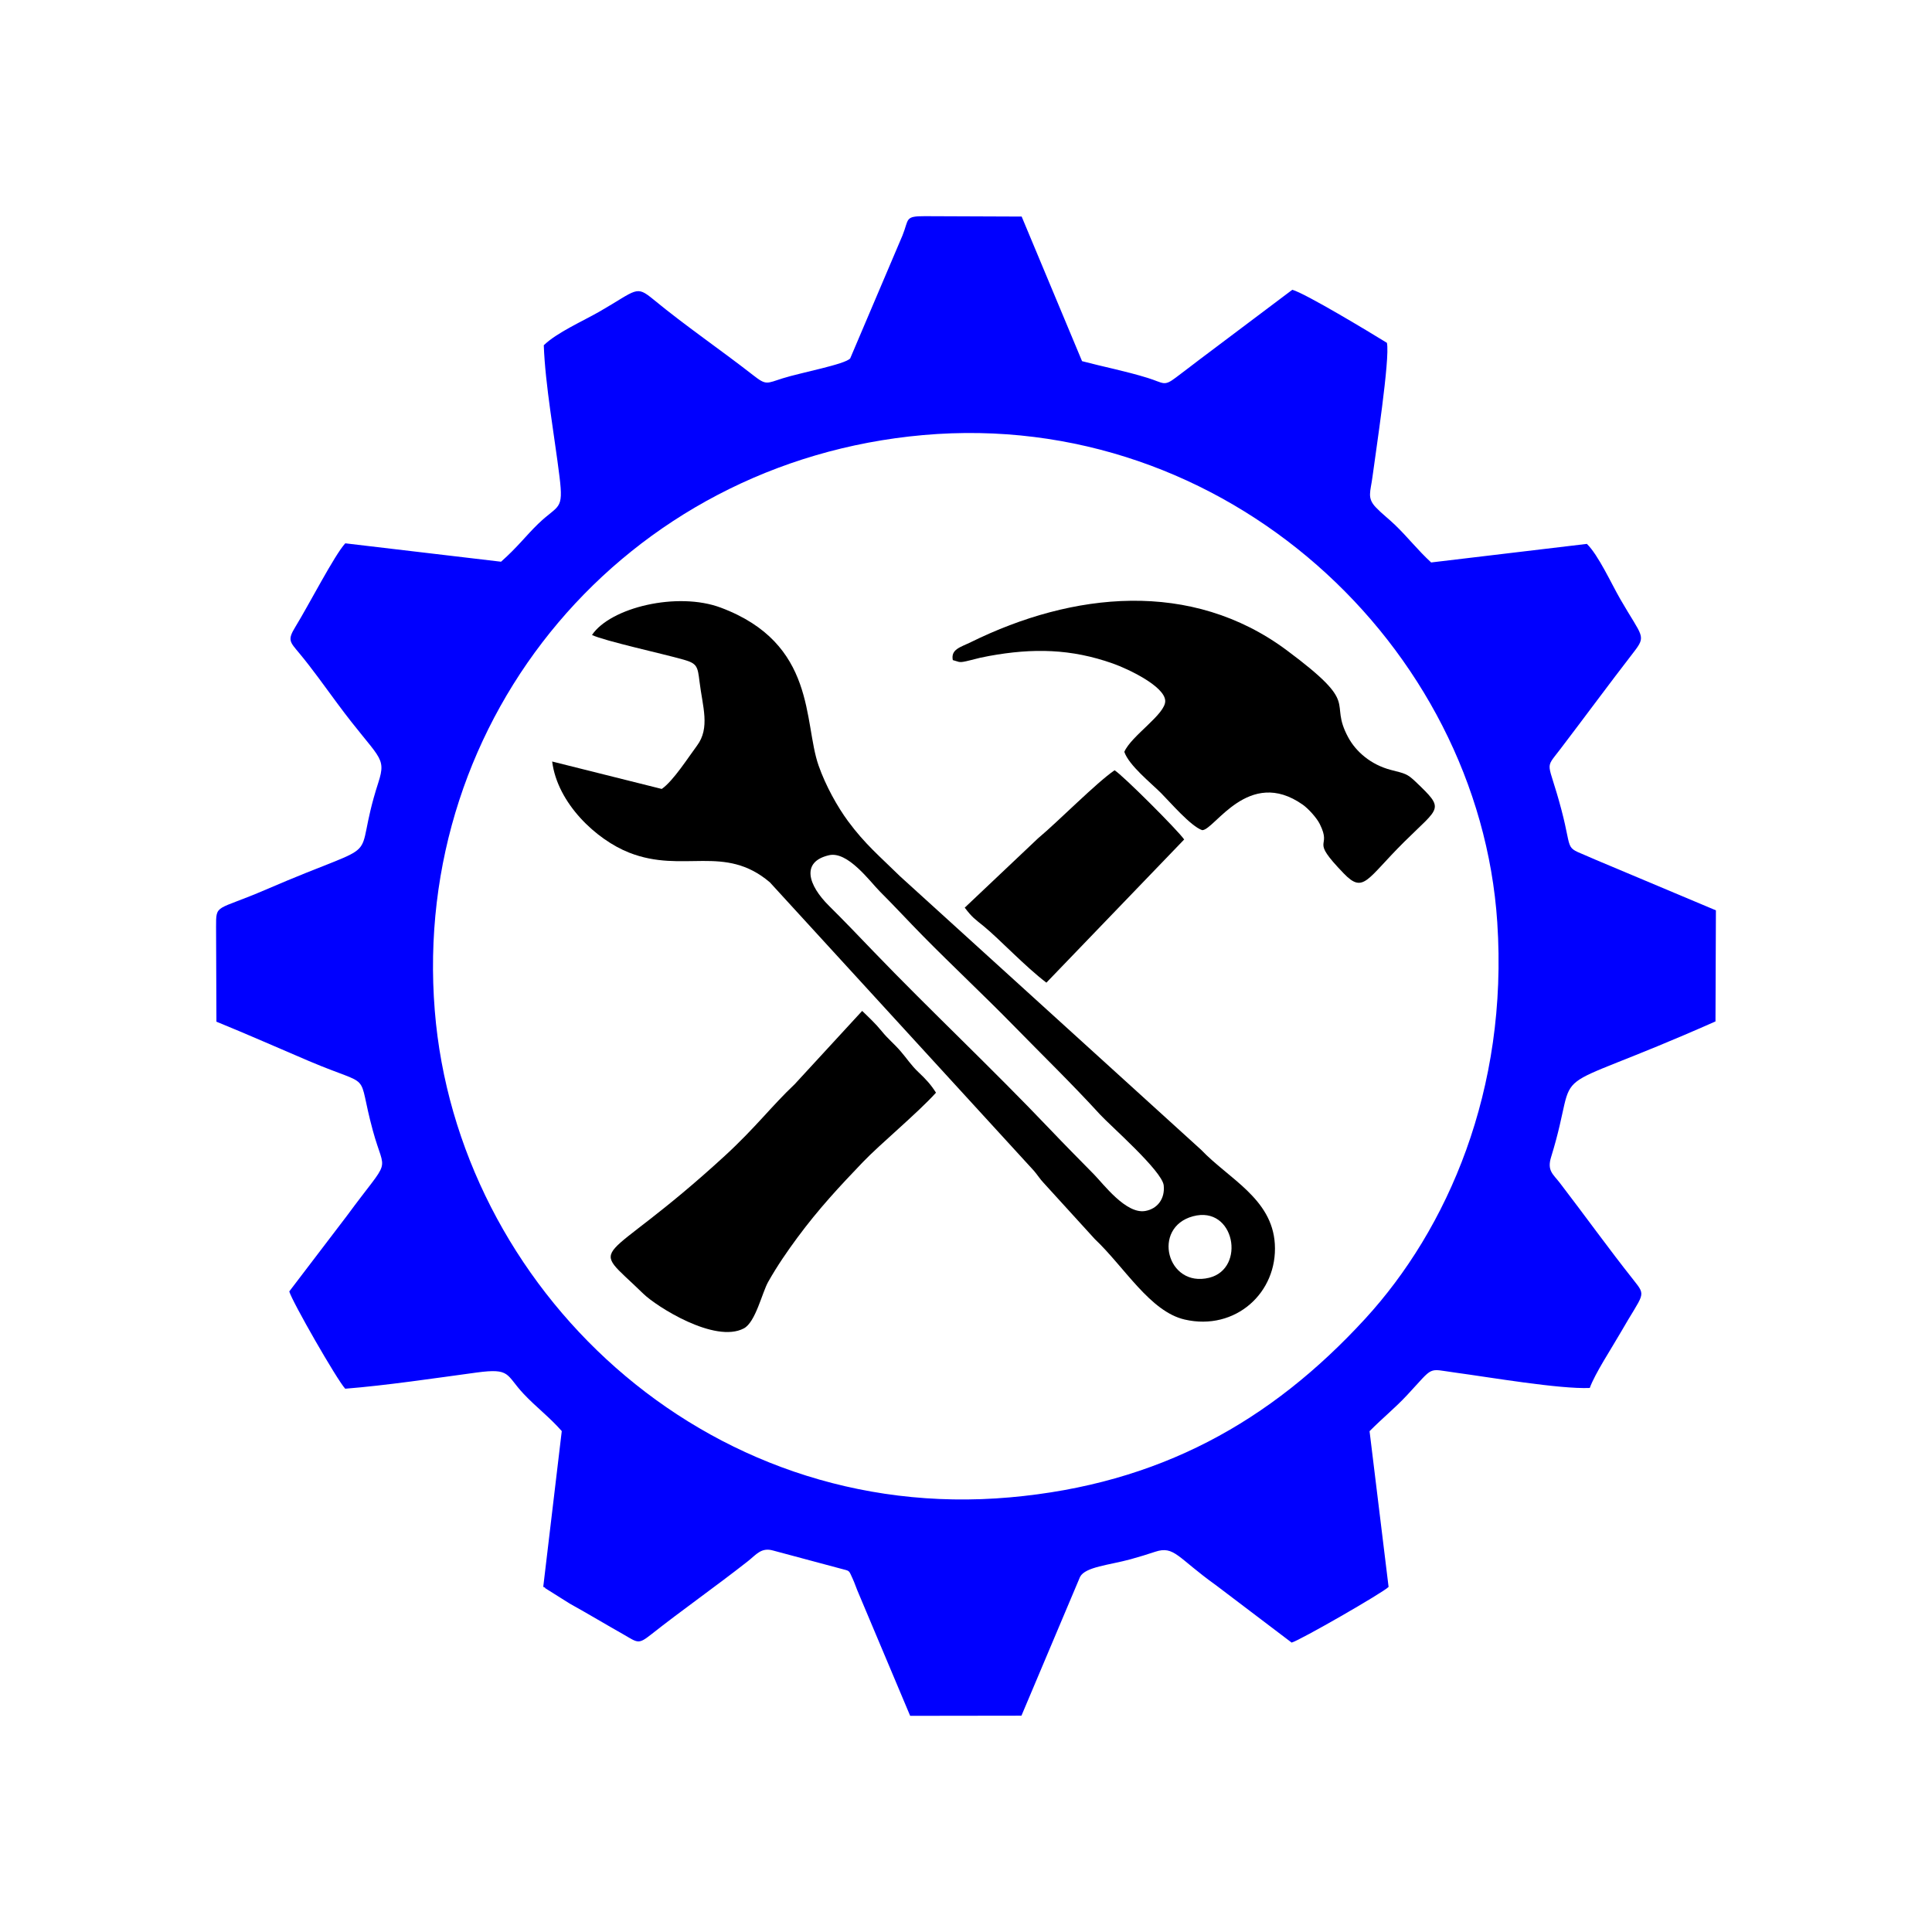 <?xml version="1.0" encoding="UTF-8"?>
<!DOCTYPE svg PUBLIC "-//W3C//DTD SVG 1.1//EN" "http://www.w3.org/Graphics/SVG/1.1/DTD/svg11.dtd">
<!-- Creator: CorelDRAW 2020 (64 Bit) -->
<svg xmlns="http://www.w3.org/2000/svg" xml:space="preserve" width="242.147mm" height="242.147mm" version="1.1" style="shape-rendering:geometricPrecision; text-rendering:geometricPrecision; image-rendering:optimizeQuality; fill-rule:evenodd; clip-rule:evenodd"
viewBox="0 0 2159.98 2159.98"
 xmlns:xlink="http://www.w3.org/1999/xlink"
 xmlns:xodm="http://www.corel.com/coreldraw/odm/2003">
 <defs>
  <style type="text/css">
   <![CDATA[
    .fil3 {fill:black}
    .fil1 {fill:blue}
    .fil2 {fill:white}
    .fil0 {fill:white}
   ]]>
  </style>
 </defs>
 <g id="Camada_x0020_1">
  <g id="_1930880095904">
   <rect class="fil0" x="-0" y="-0" width="2159.98" height="2159.98"/>
   <path class="fil1" d="M607.95 386c1.55,44.15 12.02,101.77 17.59,147.03 4.71,38.29 -1.04,30.64 -23.74,52.5 -13.69,13.19 -23.05,26.06 -41.64,42.47l-174.14 -20.57c-11.96,12.92 -40.88,69.13 -55.78,93.39 -9.15,14.91 -6.28,16.67 4.78,29.96 13.75,16.52 27.69,36.11 42.24,55.82 46.04,62.37 55.48,58.16 45.69,88.4 -31.9,98.51 15.96,58.45 -125.37,119.44 -56.69,24.46 -56.01,15.47 -56.01,42.09l0.4 105.73c35.31,14.36 67.71,28.82 103.35,43.96 74.26,31.53 52.53,8.14 71.55,77.88 13.92,51.02 21.55,26.36 -29.19,95.4l-64.28 84.33c3.26,11.49 53.25,98.7 62.55,108.76 45.98,-3.66 100,-11.74 146.83,-18.08 38.51,-5.21 32.45,2.38 52.64,23.85 14.12,15.01 28.79,25.81 42.63,41.61l-20.7 174.12c1.22,0.6 2.04,0.62 2.31,1.57l27.21 17.12c11.13,6.32 20.03,11.19 31.21,17.82 10.11,6 19.51,11.23 29.33,16.9 15.53,8.98 16.23,11.15 30.26,0.07 35.61,-28.11 71.41,-53.04 108.48,-82.14 9.41,-7.39 14.98,-15.87 28.53,-11.84l75.2 20.15c10.68,2.93 8.68,1.14 13.36,11.15 2.4,5.13 4.08,10.75 6.99,17.29l57.34 136.13 124.41 -0.17 65.57 -155.3c6.09,-11.2 32.52,-13.02 56.53,-19.61 9.96,-2.73 18.55,-5.43 27.42,-8.36 21.45,-7.08 24.94,6.71 68.06,37.49l84.49 64.06c9.29,-2.48 102.51,-56.01 108.39,-62.24l-21.27 -174.11c15.52,-15.64 28.13,-25.49 42.06,-40.43 30.8,-33.02 21.92,-29.34 53.81,-25.06 37.02,4.97 117.03,18.69 150.32,17.16 5.78,-16.09 24.74,-44.93 34.18,-61.41 26.05,-45.49 29.62,-40.52 14.66,-59.38 -27.96,-35.25 -54.76,-72.6 -82.25,-108.4 -7.62,-9.93 -14.54,-13.64 -9.81,-28.97 35.02,-113.42 -19.93,-61.35 183.77,-151.62l0.48 -124.2 -134.3 -56.47c-37.72,-17 -24.61,-3.84 -38.55,-56.47 -14.85,-56.09 -19.35,-43.38 -1.35,-66.99 27.41,-35.96 54.41,-72.66 82.13,-108.52 14.77,-19.1 9.88,-16.61 -14.79,-59.4 -10.3,-17.86 -24.46,-49.18 -37.4,-61.84l-174.11 20.76c-15.52,-14.35 -25.95,-28.06 -40.37,-41.96 -7.31,-7.05 -14.44,-12.32 -21.31,-19.48 -10.35,-10.78 -6.09,-17.46 -3.89,-34.4 3.33,-25.65 19.84,-132.48 16.13,-149.7 -19.27,-11.89 -91.33,-55.4 -105.8,-59.31l-103.75 78.05c-8.98,6.95 -17.03,12.93 -26.33,20 -13.71,10.42 -13.43,6.1 -31.63,0.47 -24.99,-7.73 -49.44,-12.39 -73.33,-18.72l-67.52 -161.66 -108.44 -0.43c-22.57,-0.02 -17.36,3.14 -24.8,21.55l-58.45 137.44c-5.42,6.64 -55.62,15.98 -75.55,22.31 -18.05,5.74 -18.26,7.95 -32.67,-3.3 -37.7,-29.41 -75.12,-54.71 -111.55,-84.69 -20.15,-16.58 -18.13,-10.98 -60.86,13.54 -18.22,10.46 -47.34,23.27 -61.95,37.46z"/>
   <path class="fil2" d="M1032.09 486.41c-333.34,29.58 -572.48,314.95 -546,643.52 24.87,308.67 300.51,574.57 643.12,544.12 166.62,-14.81 291.27,-84.46 396.96,-199.57 92.06,-100.27 160.22,-255.82 147.78,-443.37 -20.46,-308.53 -303.15,-574.76 -641.86,-544.7z"/>
   <path class="fil3" d="M661.82 709.91c14.14,6.74 79.14,20.92 102.65,27.64 14.94,4.27 15.55,7.6 17.62,24.68 3.37,27.77 12.09,51.48 -2.92,71.51 -9.21,12.3 -26.51,39.52 -39.35,48.3l-122.5 -30.67c5.89,46.84 49.42,87.49 86.12,101.9 60.44,23.74 106.42,-10.06 157.28,33.18l295.24 322.52c4.35,5.1 6.42,8.82 10.95,13.65l57.08 62.65c33.27,31.47 61.8,81.11 100.55,90 56.62,12.99 104.01,-30.08 100.72,-84.54 -3.06,-50.68 -51.43,-72.78 -82.43,-105.28l-336.55 -305.74c-22.95,-22.57 -39.06,-35.79 -58.14,-61.6 -11.8,-15.96 -24.94,-39.39 -32.97,-62.25 -17.05,-48.54 -2.14,-136.38 -109.39,-176.54 -48.3,-18.09 -123.2,-0.25 -143.94,30.6z"/>
   <path class="fil3" d="M1065.24 737.99l6.87 2.03c0.72,0.05 1.57,0.16 2.37,0.16 2.3,0.01 9.37,-1.75 11.64,-2.35 7.91,-2.11 11.89,-3.03 19.85,-4.48 48.83,-8.89 91.44,-8.11 138.24,8.47 17.07,6.04 57.94,25.41 58.51,41.72 0.53,14.94 -37.96,38.94 -45.73,57.03 5.15,15.16 29.82,34.81 41.08,46.09 10.03,10.05 33.37,37.29 46.01,41.46 13.69,0.01 51.87,-71.08 112.42,-28.48 5.87,4.13 15.34,14.29 19.03,21.67 14.43,28.88 -12.61,14.4 26.7,55.11 22.36,23.15 25.41,6.74 67.7,-35.23 40.05,-39.74 45.77,-35.64 12.82,-67.11 -9.69,-9.25 -11.99,-9.22 -27.57,-13.26 -22.5,-5.84 -39.21,-20.41 -47.9,-36.5 -22.77,-42.15 16.02,-34.31 -68.63,-97.28 -106.92,-79.52 -239.41,-65.13 -353.25,-9.1 -11.55,5.68 -22.55,7.9 -20.16,20.06z"/>
   <path class="fil3" d="M1046.45 1221.63c-5.53,-8.72 -10.79,-14.61 -19.64,-22.95 -8.21,-7.73 -12.63,-14.96 -20.07,-23.55 -7.39,-8.54 -13.78,-13.37 -21.12,-22.43 -6.75,-8.32 -14.3,-15.34 -21.72,-22.5l-75.53 82.05c-25.61,24.19 -43.97,48.72 -77.97,79.93 -141.95,130.33 -154.6,92.39 -91.14,154.24 14.65,14.28 80.04,55.89 112.4,38.7 13.09,-6.95 20.3,-39.84 27.19,-52.03 10.37,-18.34 21.53,-34.39 32.46,-49.2 24.08,-32.65 48.1,-58.26 73.27,-84.54 19.73,-20.59 60.36,-54.07 81.88,-77.73z"/>
   <path class="fil0" d="M926.83 956.15c-31.6,7.31 -23.32,33.47 0.04,56.62 17.47,17.32 32.66,33.26 49.75,51.03 63.75,66.28 131.61,129.78 197.92,199.43 16.6,17.43 31.49,32.4 48.38,49.59 10.76,10.95 35.95,44.87 57.52,41.06 13.3,-2.35 22.18,-13.35 20.59,-28.61 -1.68,-16.14 -60.19,-67.2 -71.18,-79.24 -31.51,-34.49 -65.03,-66.99 -97.98,-100.72 -29.97,-30.67 -67.58,-65.96 -99.9,-98.78 -16.83,-17.09 -31.24,-32.82 -48.21,-49.78 -10.89,-10.88 -35.86,-45.47 -56.93,-40.6z"/>
   <path class="fil3" d="M1078.57 1014.76c8.66,11.33 10.87,12.28 21.43,20.92 17.2,14.07 46.1,44.91 69.87,62.93l154.03 -160.06c-6.82,-10.02 -68.56,-71.77 -77.81,-77.38 -20.54,14.08 -62.51,56.79 -85.64,76.15l-81.87 77.44z"/>
   <path class="fil0" d="M1333.78 1359.8c-46.52,12.49 -29.08,80.34 18.06,68.74 41.46,-10.2 28.59,-81.27 -18.06,-68.74z"/>
  </g>
 </g>
</svg>
